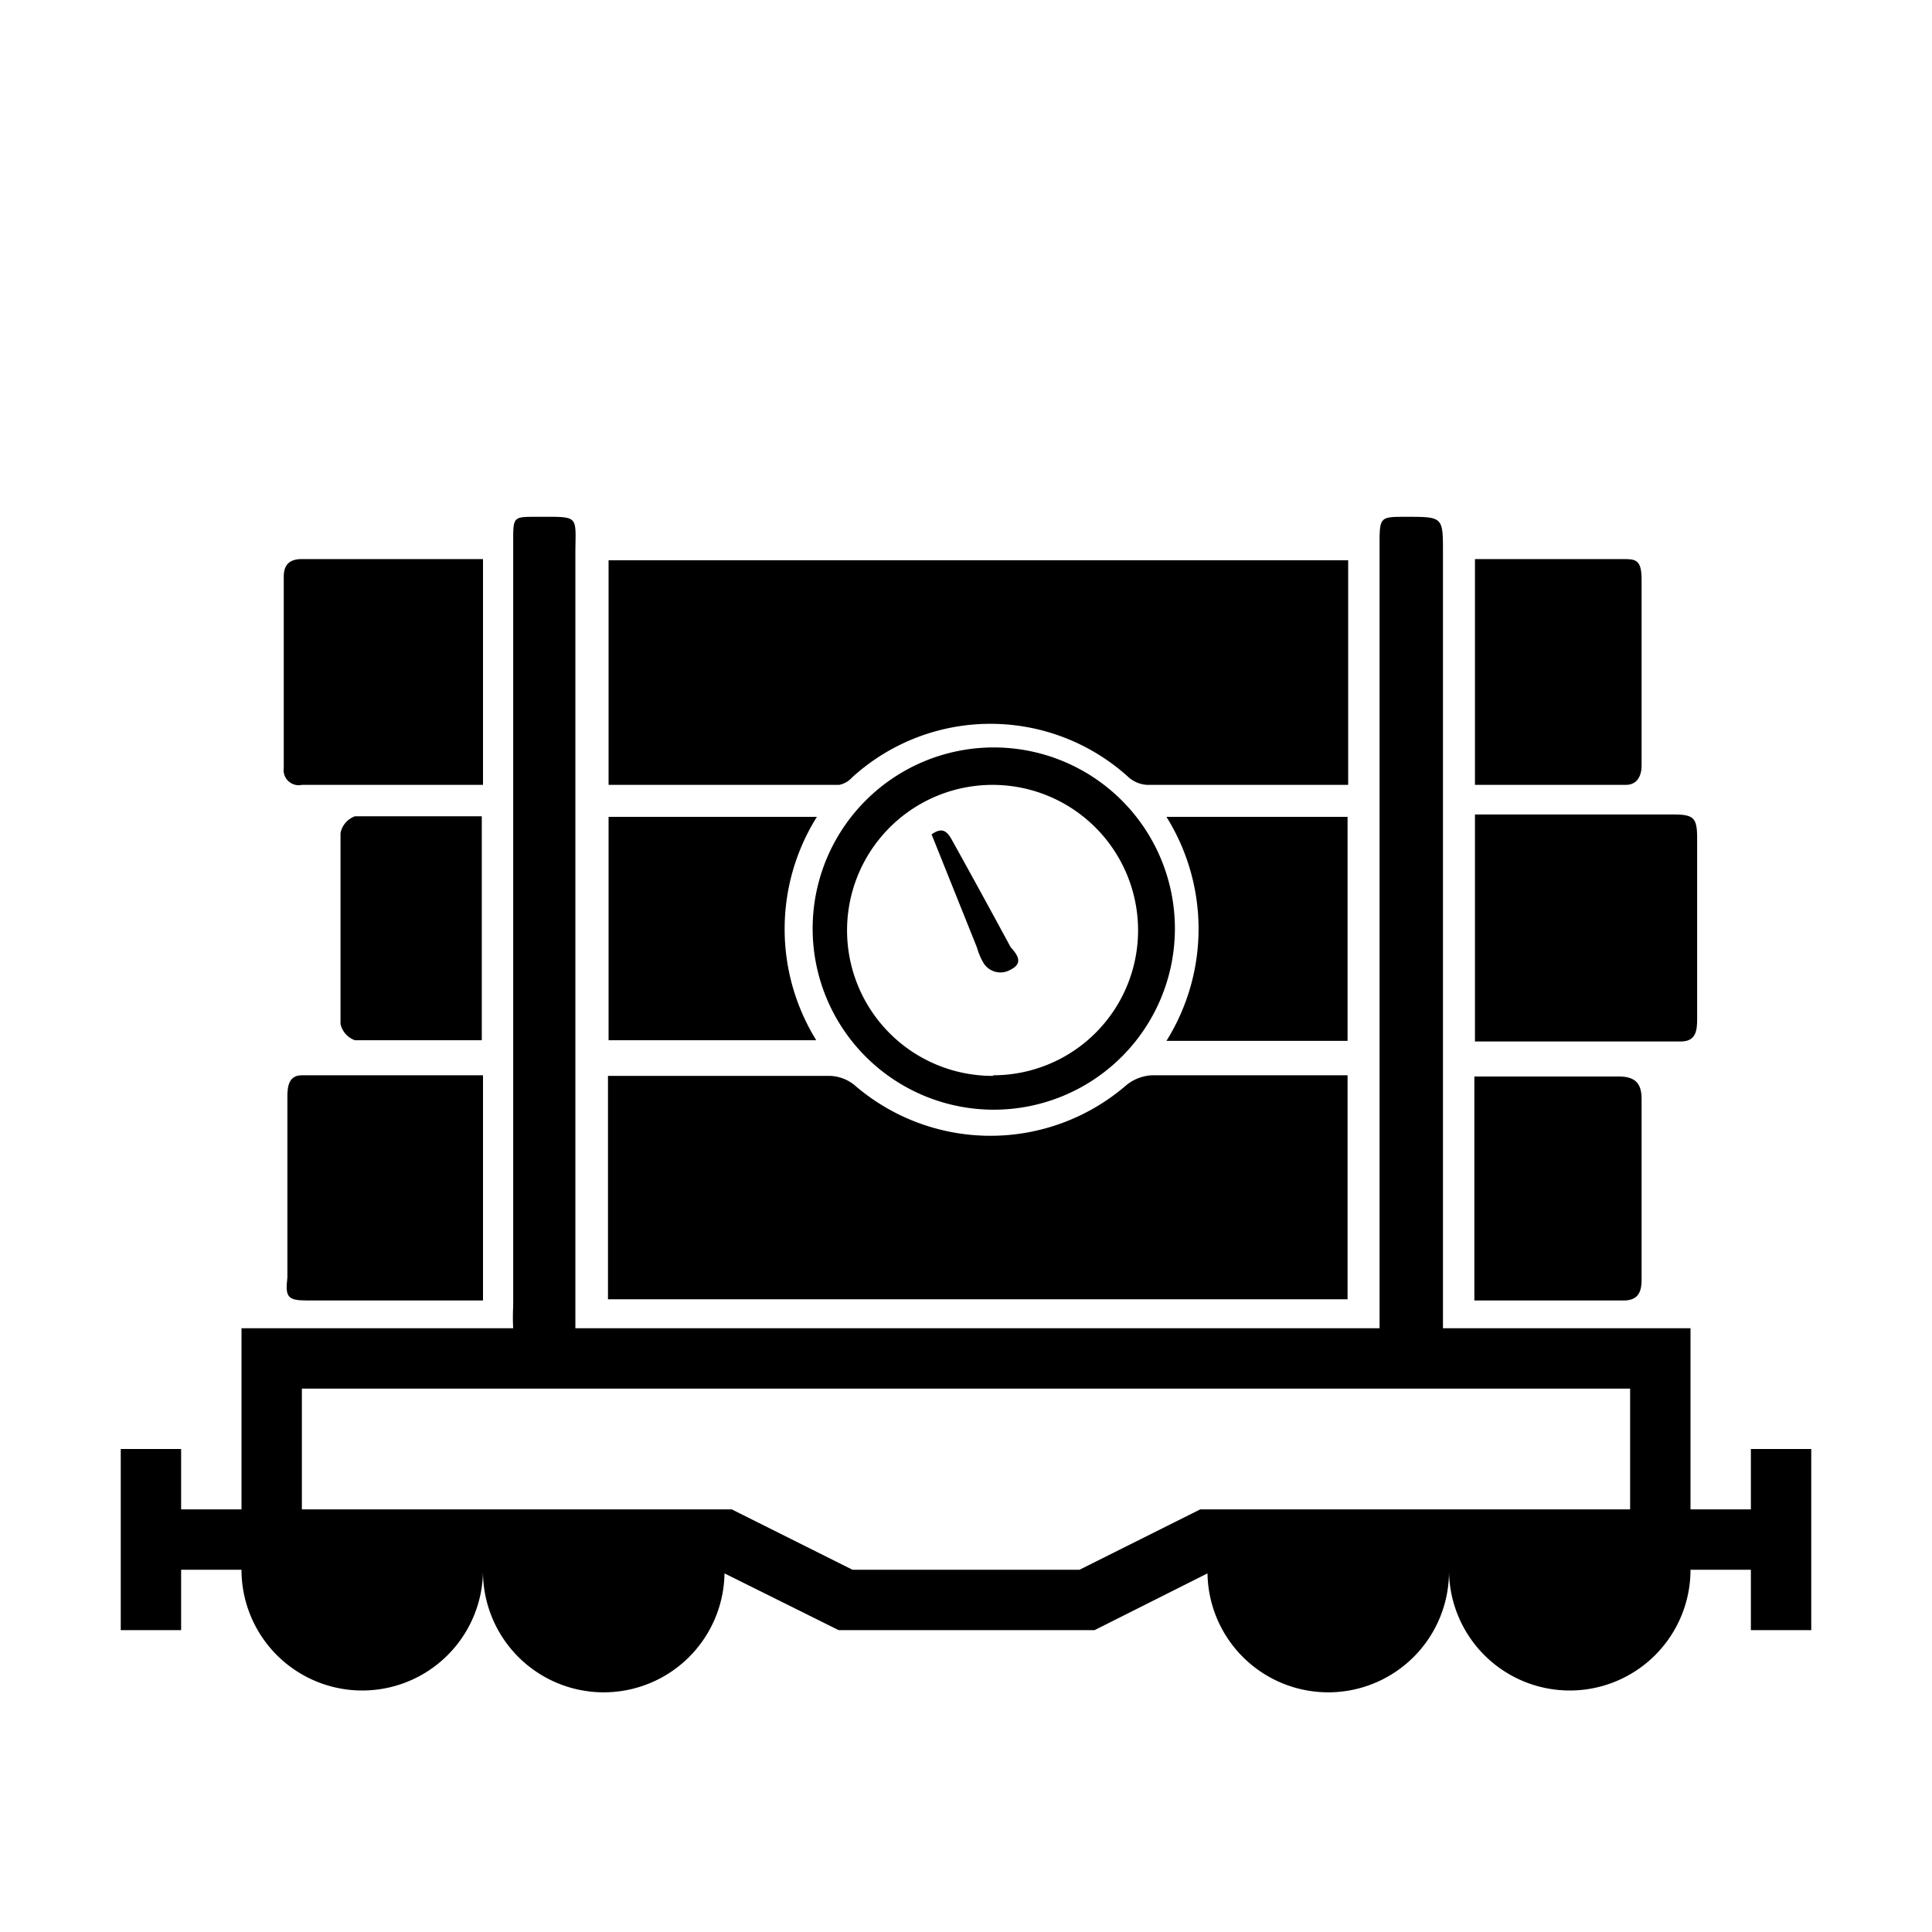 <svg id="symbols" xmlns="http://www.w3.org/2000/svg" viewBox="0 0 32 32"><title>WAGON_44</title><path d="M29,24v1H28V22H23.9c0-.06,0-.13,0-.23V9.15c0-.59,0-.59-.61-.59-.43,0-.44,0-.44.45q0,3.2,0,6.39t0,6.28c0,.14,0,.24,0,.32H9.53s0-.1,0-.17q0-6.32,0-12.64c0-.67.09-.63-.65-.63-.37,0-.38,0-.38.38q0,3.22,0,6.45h0q0,3.13,0,6.25a3.33,3.33,0,0,0,0,.36H4v3H3V24H2v3H3V26H4a2,2,0,0,0,4,0,2,2,0,0,0,4,.06l1.89.94h4.24L20,26.06A2,2,0,0,0,24,26a2,2,0,0,0,4,0h1v1h1V24Zm-2,1H19.88l-2,1H14.12l-2-1H5V23H27Z"/><path d="M14.11,12.88a3.4,3.4,0,0,1,4.59,0A.51.51,0,0,0,19,13h3.2l.13,0V9.28H10.08V13H13.9A.39.39,0,0,0,14.11,12.88Z"/><path d="M22.32,17.81c-1.1,0-2.17,0-3.24,0a.73.73,0,0,0-.42.16,3.44,3.44,0,0,1-4.51,0,.68.68,0,0,0-.4-.15H10.3l-.23,0v3.7H22.32Z"/><path d="M27.19,12.68c0-.29,0-.59,0-.88V10.67c0-.38,0-.72,0-1.07s-.11-.34-.34-.34H24.43V13h2.5C27.11,13,27.19,12.86,27.19,12.68Z"/><path d="M24.43,13.53v3.72h3.41c.25,0,.27-.18.27-.37,0-1,0-2,0-3,0-.34-.06-.39-.4-.39H24.43Z"/><path d="M5,13H8V9.26H5c-.2,0-.3.09-.3.29q0,1.58,0,3.17A.25.25,0,0,0,5,13Z"/><path d="M5.09,21.54H7.78l.22,0V17.81H5c-.21,0-.24.17-.24.35,0,1,0,2,0,3C4.72,21.49,4.77,21.54,5.09,21.54Z"/><path d="M13.53,13.53H10.08v3.7h3.44A3.5,3.5,0,0,1,13.53,13.53Z"/><path d="M16.46,12.38a3,3,0,1,0,3,3A3,3,0,0,0,16.46,12.38Zm0,5.44a2.41,2.41,0,1,1,2.39-2.42A2.4,2.4,0,0,1,16.44,17.81Z"/><path d="M27.19,21.2c0-1,0-2,0-3,0-.27-.12-.37-.38-.37h-2.2l-.19,0v3.71h2.44C27.11,21.55,27.19,21.43,27.19,21.2Z"/><path d="M22.32,13.53h-3a3.5,3.5,0,0,1,0,3.71h3Z"/><path d="M5.64,13.8q0,1.58,0,3.16a.37.37,0,0,0,.24.27c.69,0,1.39,0,2.1,0V13.52c-.71,0-1.41,0-2.1,0A.37.37,0,0,0,5.64,13.8Z"/><path d="M15.76,13.9c-.08-.14-.16-.2-.33-.08l.75,1.87a1.14,1.14,0,0,0,.11.26.33.33,0,0,0,.45.11c.2-.1.13-.23,0-.37Q16.26,14.8,15.76,13.9Z"/></svg>